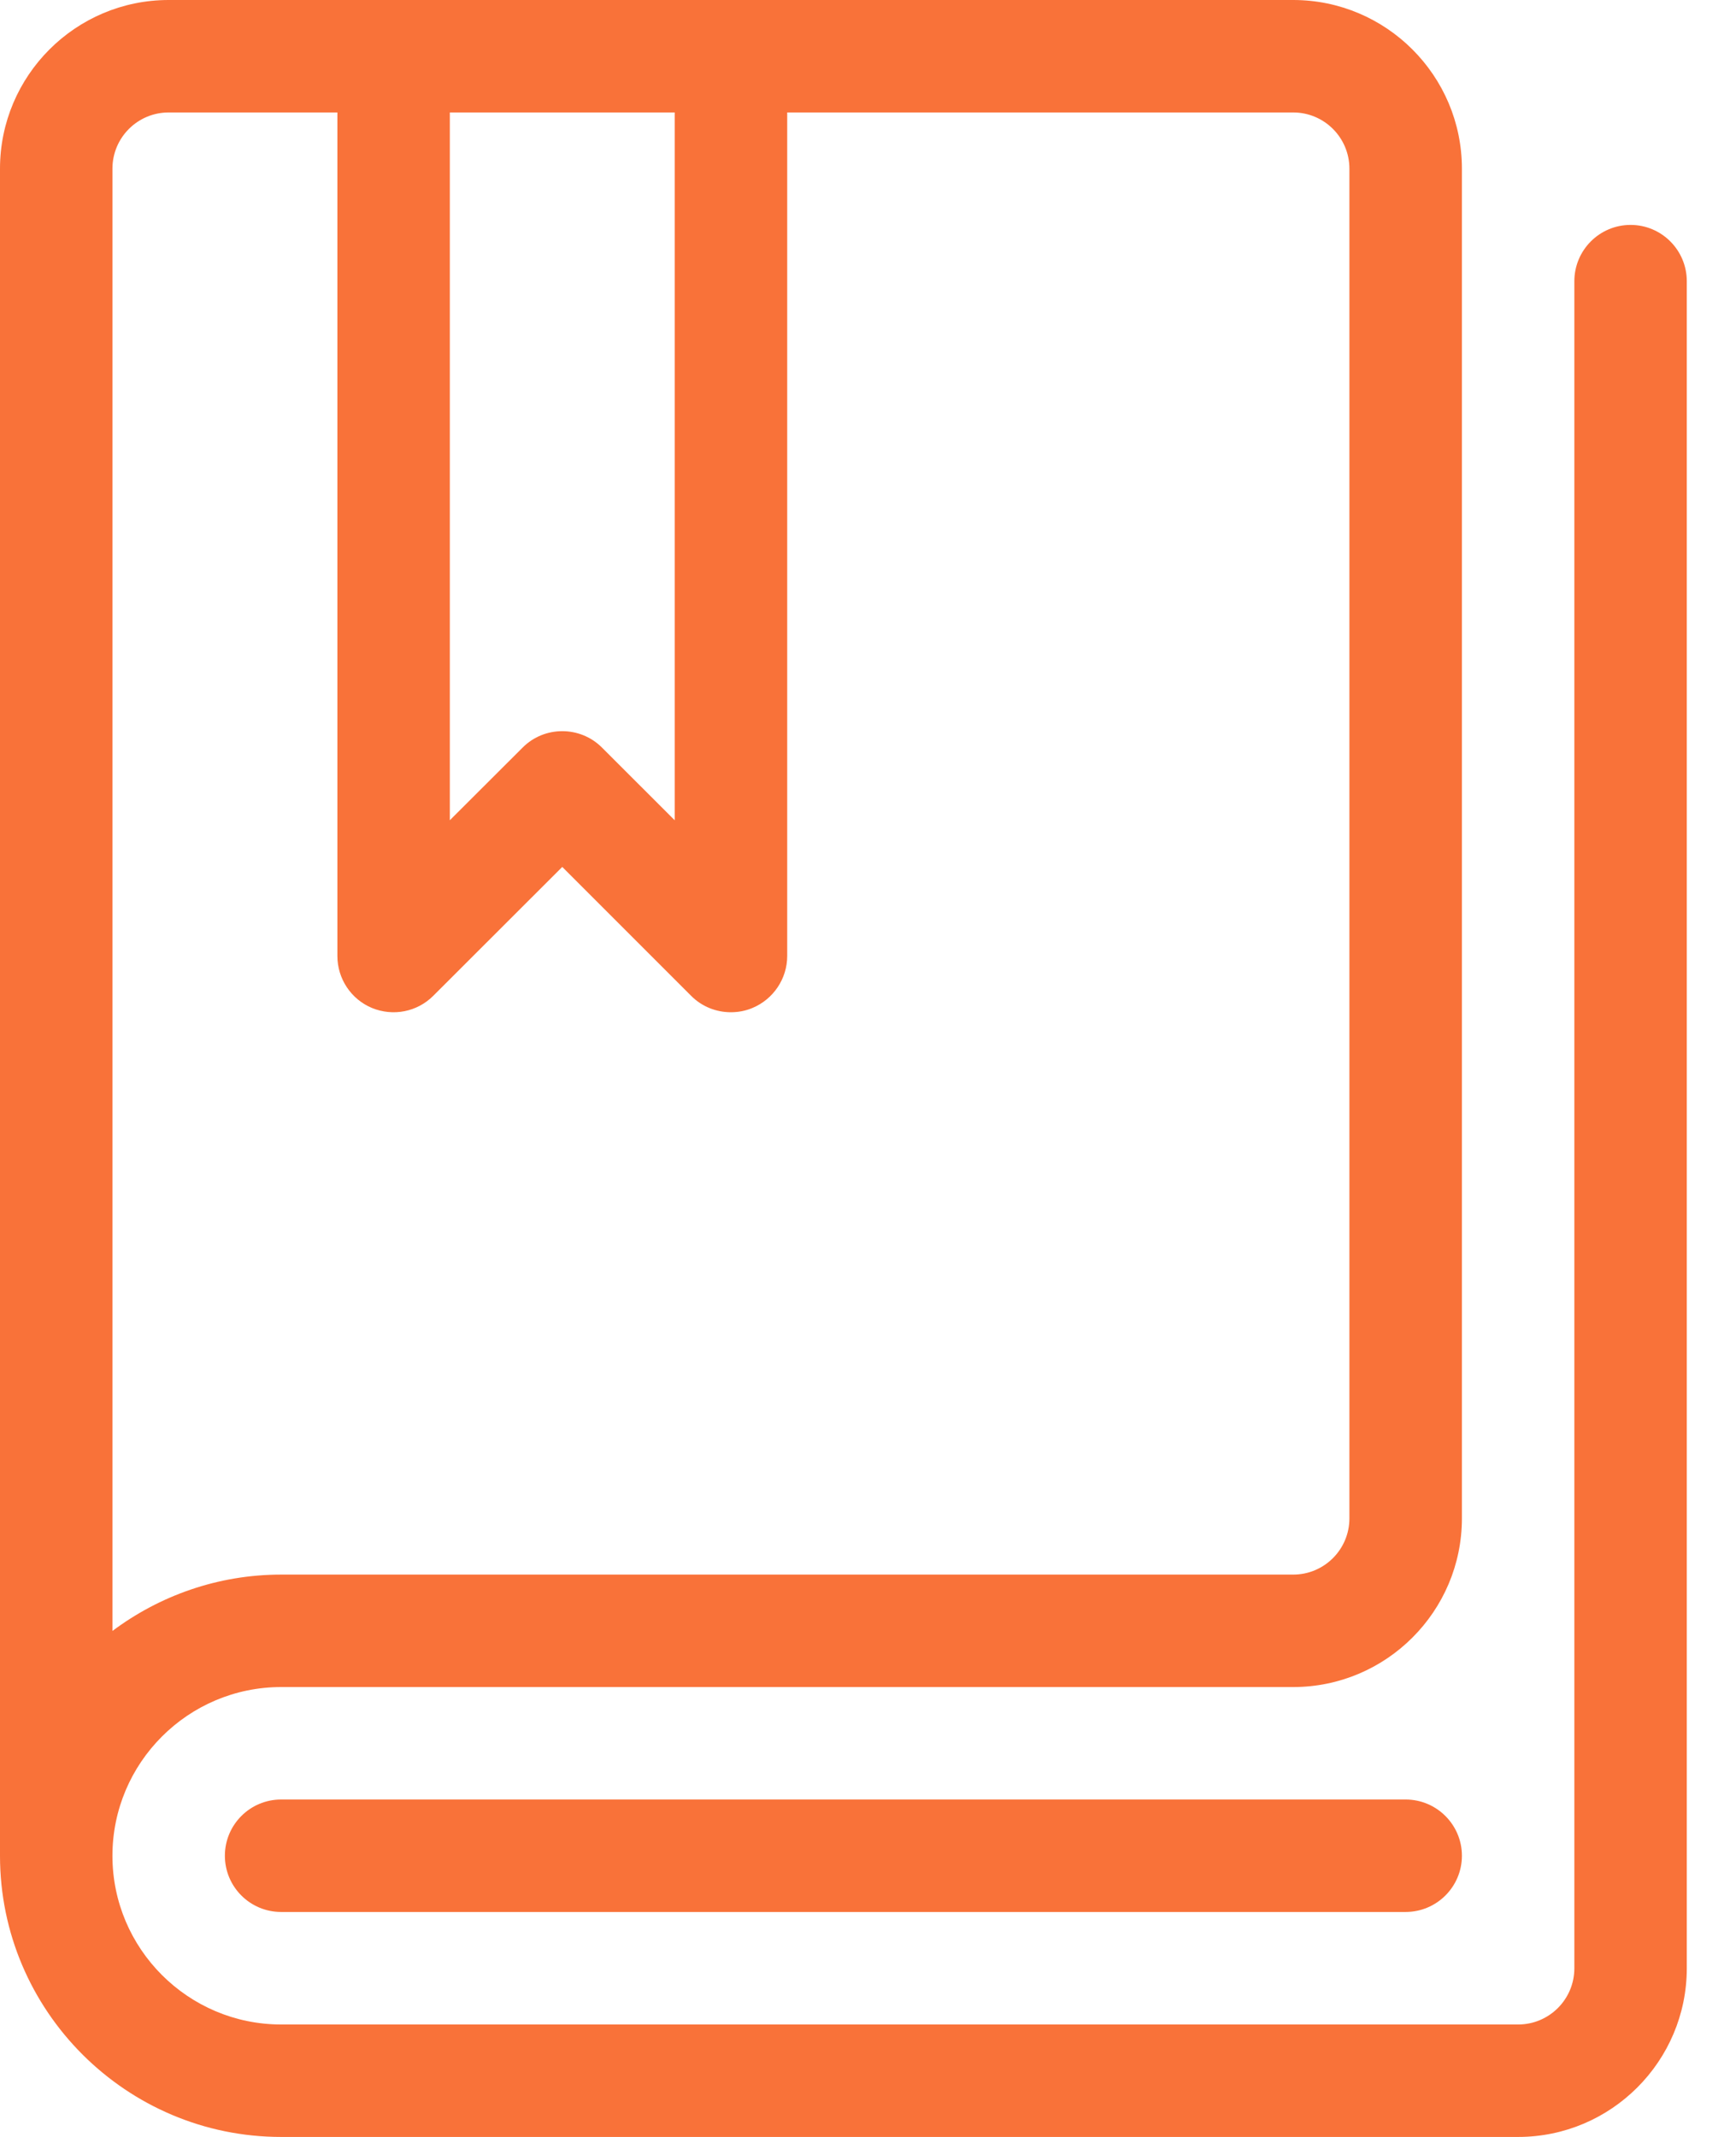 <svg width="26" height="32" viewBox="0 0 26 32" fill="none" xmlns="http://www.w3.org/2000/svg">
<path d="M21.052 28.631H4.21C3.745 28.631 3.368 28.254 3.368 27.789C3.368 27.325 3.745 26.947 4.21 26.947H21.052C21.517 26.947 21.895 27.325 21.895 27.789C21.895 28.254 21.517 28.631 21.052 28.631Z" fill="#F97239"/>
<path d="M24.421 3.368C23.956 3.368 23.579 3.746 23.579 4.211V29.474C23.579 29.939 23.202 30.316 22.737 30.316H4.211C2.818 30.316 1.684 29.182 1.684 27.79C1.684 26.397 2.818 25.263 4.211 25.263H19.368C20.761 25.263 21.895 24.13 21.895 22.737V2.526C21.895 1.133 20.761 6.81024e-07 19.368 6.81024e-07H2.526C1.133 6.81024e-07 1.57406e-07 1.133 1.57406e-07 2.526V27.79C1.57406e-07 30.11 1.89 32 4.211 32H22.737C24.13 32 25.263 30.866 25.263 29.474V4.211C25.263 3.746 24.886 3.368 24.421 3.368ZM6.737 1.684H10.105V12.283L9.016 11.195C8.689 10.867 8.153 10.867 7.827 11.195L6.737 12.283V1.684ZM1.684 2.526C1.684 2.061 2.061 1.684 2.526 1.684H5.053V14.316C5.053 14.656 5.258 14.964 5.571 15.094C5.888 15.224 6.248 15.153 6.489 14.912L8.421 12.982L10.351 14.912C10.513 15.075 10.728 15.158 10.947 15.158C11.055 15.158 11.165 15.138 11.269 15.094C11.582 14.964 11.79 14.656 11.79 14.316V1.684H19.368C19.833 1.684 20.21 2.061 20.21 2.526V22.737C20.21 23.202 19.833 23.579 19.368 23.579H4.211C3.264 23.579 2.388 23.896 1.684 24.423V2.526V2.526Z" fill="#F97239"/>
</svg>
